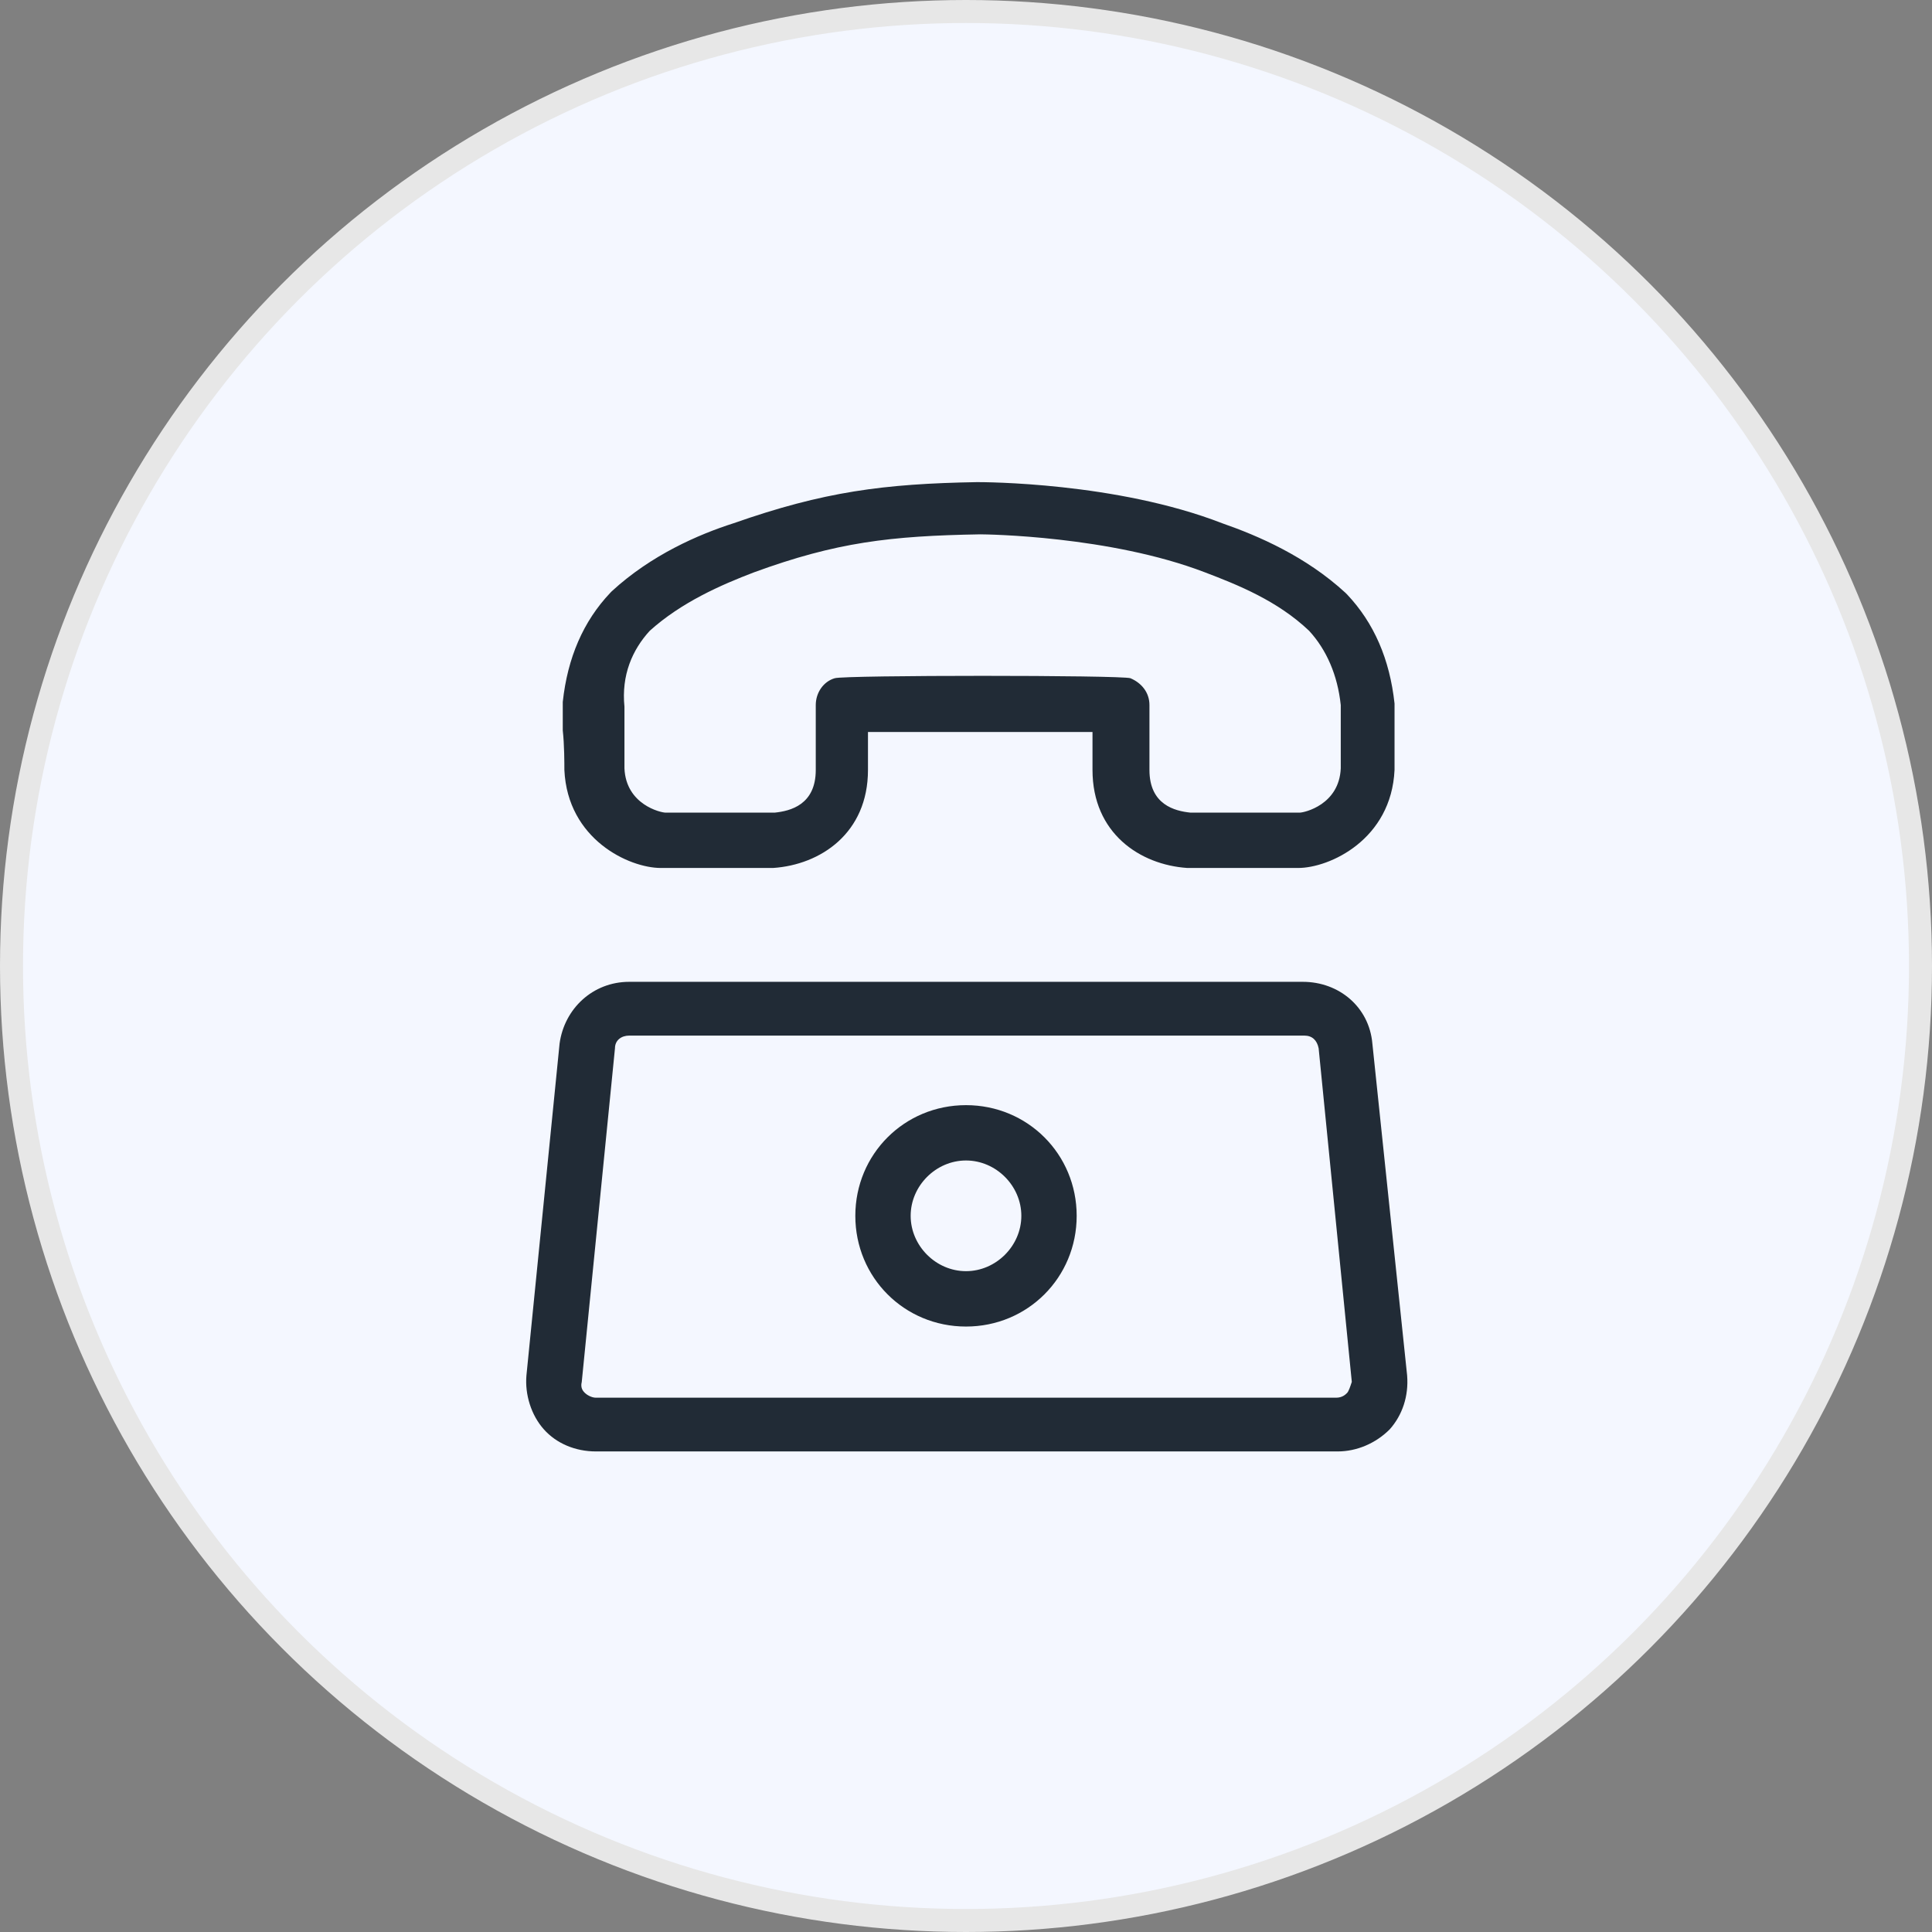 <svg width="42" height="42" viewBox="0 0 42 42" fill="none" xmlns="http://www.w3.org/2000/svg">
<rect x="0" y="0" width="42" height="42" fill="#808080" stroke="none"/>
<circle cx="21" cy="21" r="20.75" fill="#F4F7FF" stroke="#E7E7E7" stroke-width="0.5"/>
<g clip-path="url(#clip0_121_55451)">
<path d="M29.834 22.685C29.765 21.894 29.112 21.344 28.322 21.344H13.678C12.887 21.344 12.269 21.928 12.165 22.685L11.444 29.903C11.409 30.316 11.547 30.763 11.822 31.072C12.097 31.381 12.509 31.553 12.956 31.553H29.078C29.491 31.553 29.903 31.381 30.212 31.072C30.487 30.763 30.625 30.35 30.59 29.903L29.834 22.685ZM29.284 30.282C29.25 30.316 29.181 30.385 29.044 30.385H12.956C12.853 30.385 12.75 30.316 12.716 30.282C12.681 30.247 12.612 30.178 12.647 30.041L13.369 22.788C13.369 22.616 13.506 22.513 13.678 22.513H28.356C28.528 22.513 28.631 22.616 28.666 22.788L29.387 30.041C29.353 30.144 29.319 30.247 29.284 30.282Z" fill="#212B36"/>
<path d="M21 24.025C19.659 24.025 18.594 25.091 18.594 26.431C18.594 27.772 19.659 28.838 21 28.838C22.341 28.838 23.406 27.772 23.406 26.431C23.406 25.091 22.341 24.025 21 24.025ZM21 27.634C20.347 27.634 19.797 27.084 19.797 26.431C19.797 25.778 20.347 25.228 21 25.228C21.653 25.228 22.203 25.778 22.203 26.431C22.203 27.084 21.653 27.634 21 27.634Z" fill="#212B36"/>
<path d="M12.269 16.738C12.338 18.25 13.678 18.869 14.366 18.869H16.772C16.806 18.869 16.806 18.869 16.806 18.869C17.837 18.8 18.869 18.113 18.869 16.738V15.913C20.003 15.913 22.616 15.913 23.75 15.913V16.738C23.75 18.113 24.781 18.8 25.812 18.869H25.847H28.219C28.906 18.869 30.247 18.25 30.316 16.738C30.316 16.635 30.316 16.256 30.316 15.913C30.316 15.638 30.316 15.397 30.316 15.363C30.316 15.328 30.316 15.294 30.316 15.294C30.212 14.331 29.869 13.541 29.284 12.922L29.25 12.888C28.391 12.097 27.359 11.65 26.569 11.375C24.266 10.481 21.378 10.481 21.241 10.481C19.212 10.516 17.906 10.688 15.947 11.375C15.191 11.616 14.159 12.063 13.3 12.853L13.266 12.888C12.681 13.506 12.338 14.297 12.234 15.26C12.234 15.294 12.234 15.328 12.234 15.328C12.234 15.397 12.234 15.603 12.234 15.878C12.269 16.188 12.269 16.6 12.269 16.738ZM14.125 13.713C14.812 13.094 15.672 12.716 16.394 12.441C18.181 11.788 19.35 11.65 21.309 11.616C21.447 11.616 24.128 11.65 26.191 12.441C26.913 12.716 27.772 13.06 28.459 13.713C28.837 14.125 29.078 14.675 29.147 15.328C29.147 15.431 29.147 15.603 29.147 15.878C29.147 16.222 29.147 16.6 29.147 16.703C29.113 17.494 28.356 17.666 28.253 17.666H25.881C25.538 17.631 24.988 17.494 24.988 16.738V15.328C24.988 15.053 24.816 14.847 24.575 14.744C24.369 14.675 18.353 14.675 18.147 14.744C17.906 14.813 17.734 15.053 17.734 15.328V16.738C17.734 17.494 17.184 17.631 16.841 17.666H14.469C14.366 17.666 13.609 17.494 13.575 16.703C13.575 16.6 13.575 16.222 13.575 15.878C13.575 15.603 13.575 15.466 13.575 15.363C13.506 14.675 13.747 14.125 14.125 13.713Z" fill="#212B36"/>
</g>
<defs>
<clipPath id="clip0_121_55451">
<rect width="22" height="22" fill="white" transform="translate(10 10)"/>
</clipPath>
</defs>
</svg>
